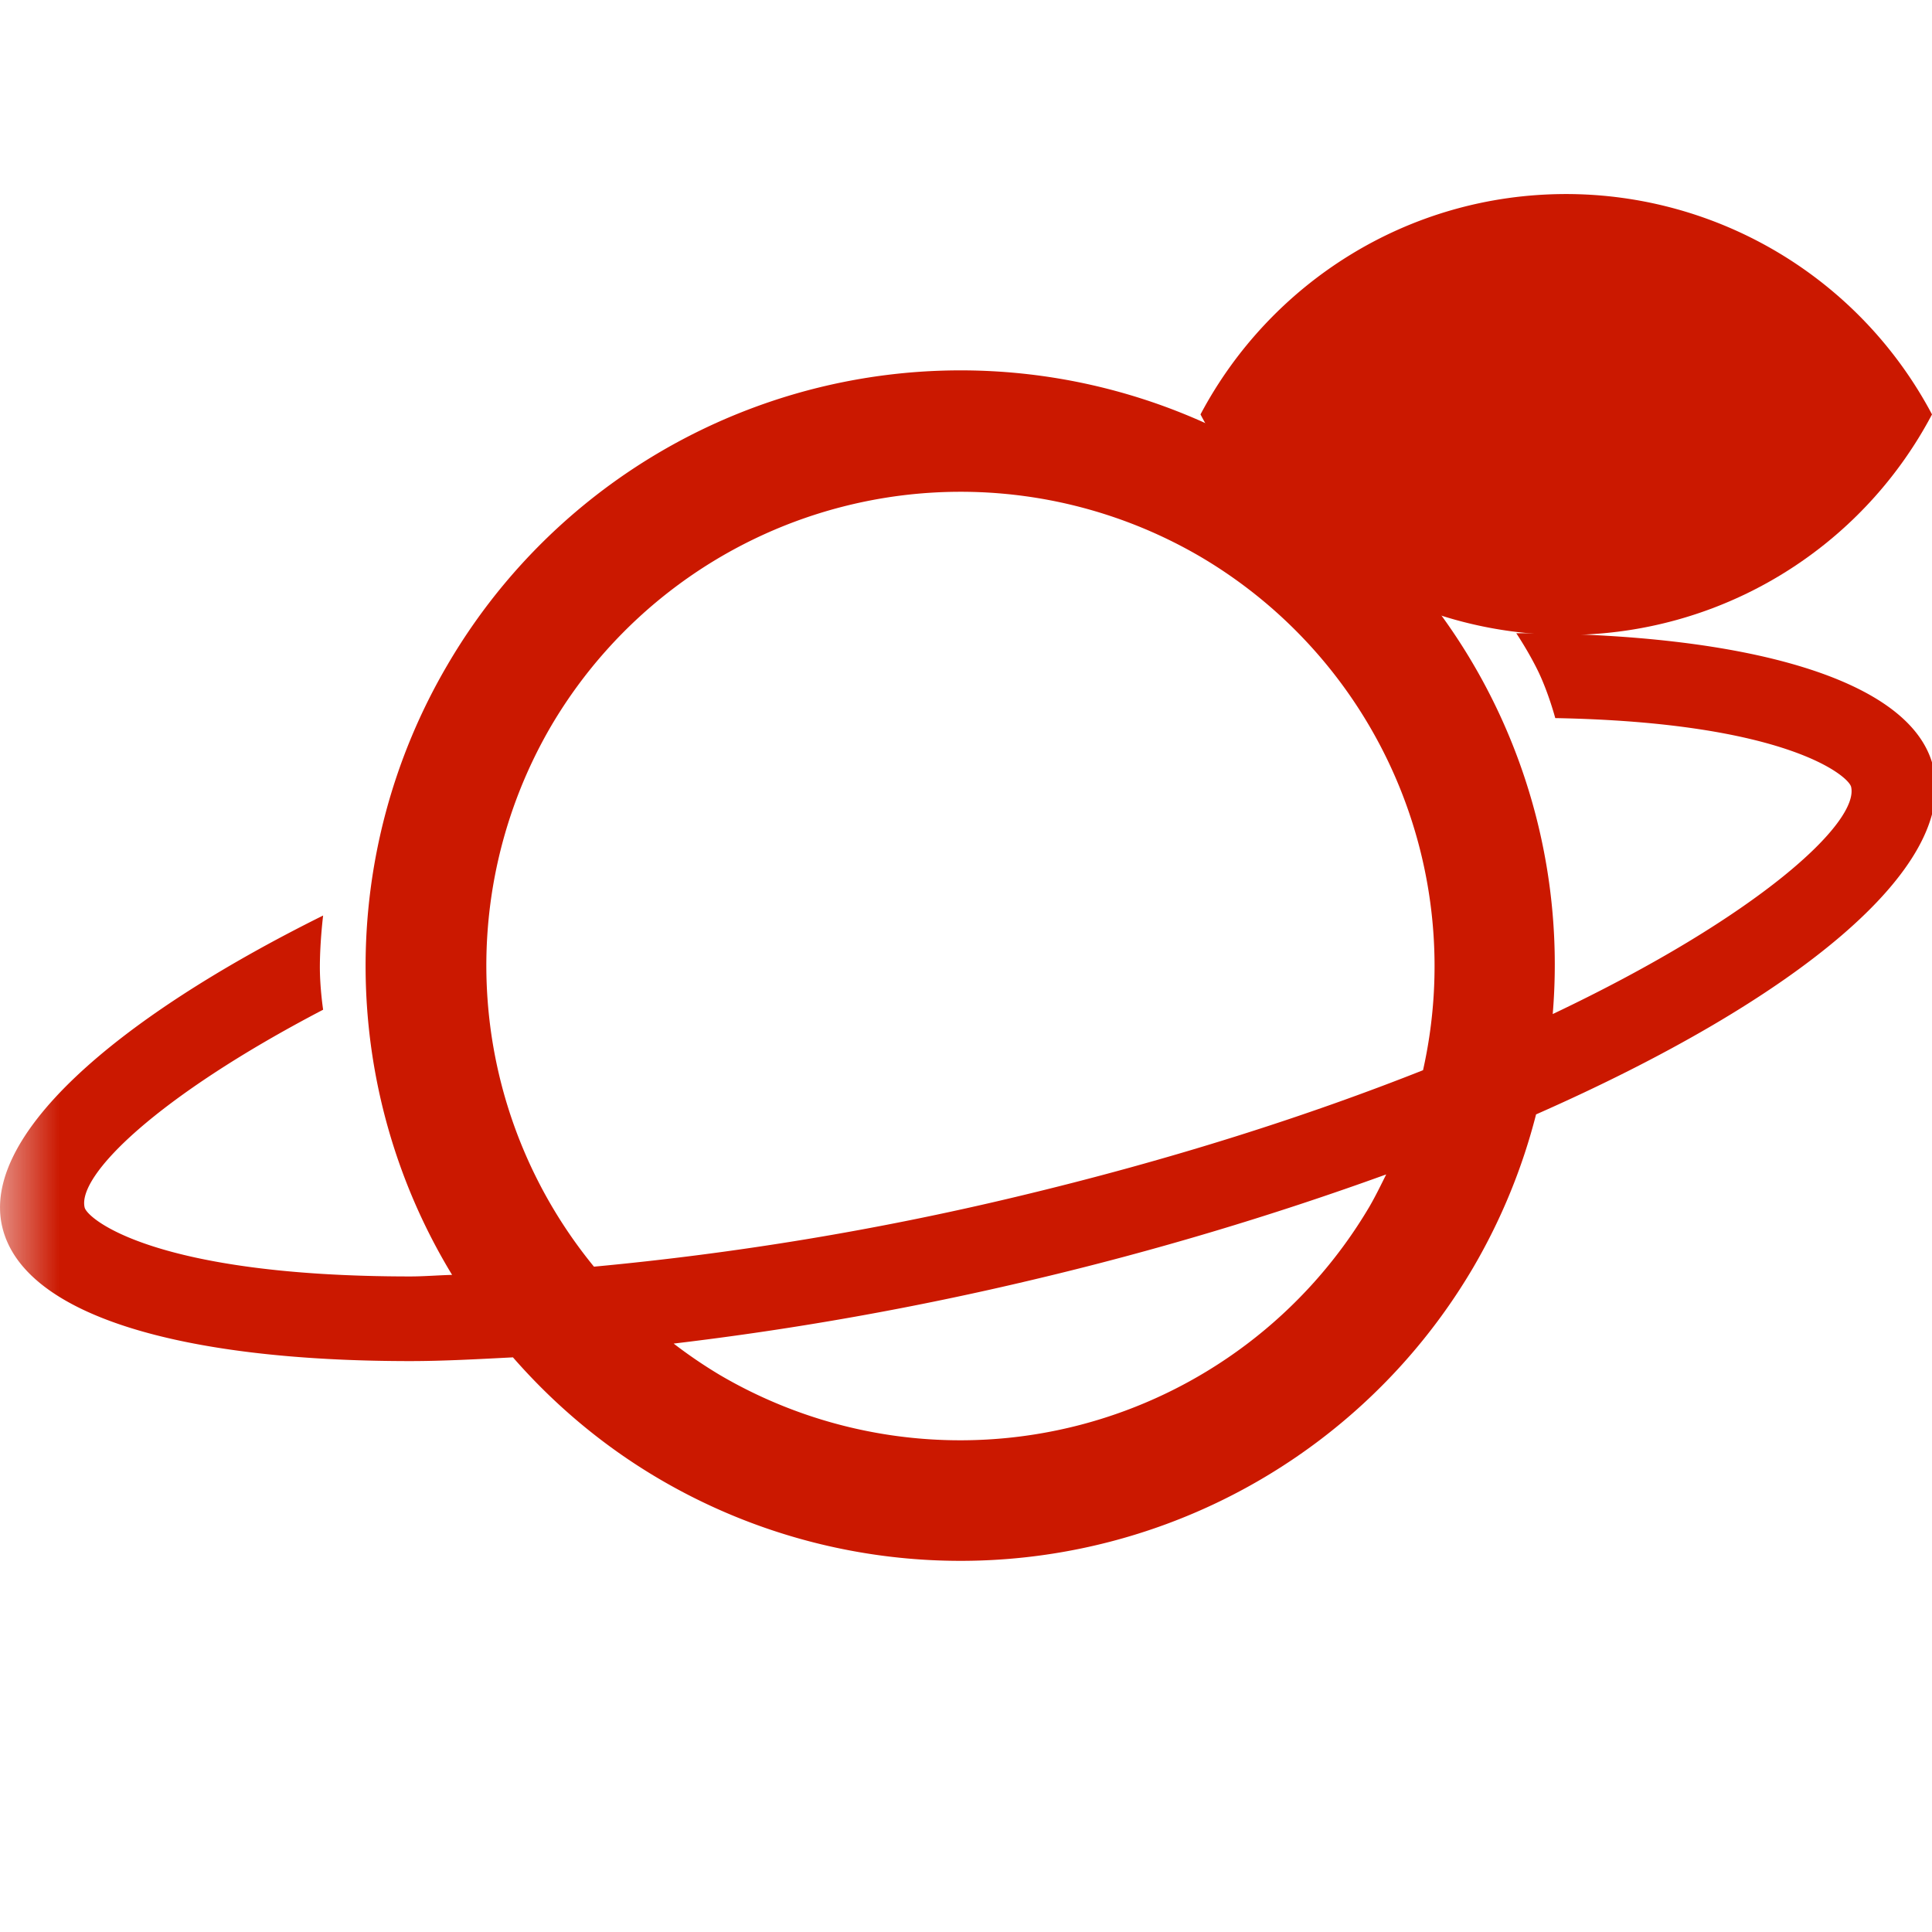 <svg width="16" height="16" xmlns="http://www.w3.org/2000/svg" viewBox="0 0 16 16" shape-rendering="geometricPrecision" fill="#cb1800"><defs><mask id="a"><rect fill="#fff" width="100%" height="100%"/><path d="M12.997.858a4.809 4.809 0 0 0-4.253 2.563 4.81 4.81 0 0 0 8.506 0A4.812 4.812 0 0 0 12.997.858z" fill="#000"/></mask></defs><path d="M12.971 1.607c-1.315 0-2.454.74-3.029 1.825a3.425 3.425 0 0 0 6.058 0 3.43 3.43 0 0 0-3.029-1.825z"/><path mask="url(#a)" d="M16.011 6.354c-.174-.731-1.554-1.11-3.454-1.11 0 0 .104.154.186.325.083.175.137.378.137.378 1.912.035 2.428.479 2.45.569.069.292-.753 1.066-2.471 1.882a4.921 4.921 0 0 0-9.153-2.892 4.925 4.925 0 0 0 .038 5.052c-.113.003-.237.013-.346.013-2.116 0-2.675-.477-2.697-.571-.063-.263.592-.916 1.975-1.638 0 0-.028-.185-.027-.362.001-.21.027-.418.027-.418C.928 8.45-.158 9.419.019 10.162c.174.731 1.478 1.11 3.379 1.11.268 0 .56-.016.85-.031.339.388.742.731 1.21 1.006a4.926 4.926 0 0 0 6.742-1.749 4.92 4.92 0 0 0 .521-1.269c2.158-.951 3.489-2.04 3.29-2.875zM4.565 6.011a3.935 3.935 0 0 1 5.379-1.399 3.935 3.935 0 0 1 1.841 4.251c-.939.372-2.059.736-3.376 1.05a25.032 25.032 0 0 1-3.49.577 3.935 3.935 0 0 1-.354-4.479zm6.776 3.982a3.935 3.935 0 0 1-5.378 1.395 3.982 3.982 0 0 1-.384-.261 26.225 26.225 0 0 0 2.993-.533 26.481 26.481 0 0 0 2.908-.868c-.045.09-.088.179-.139.267z"/></svg>